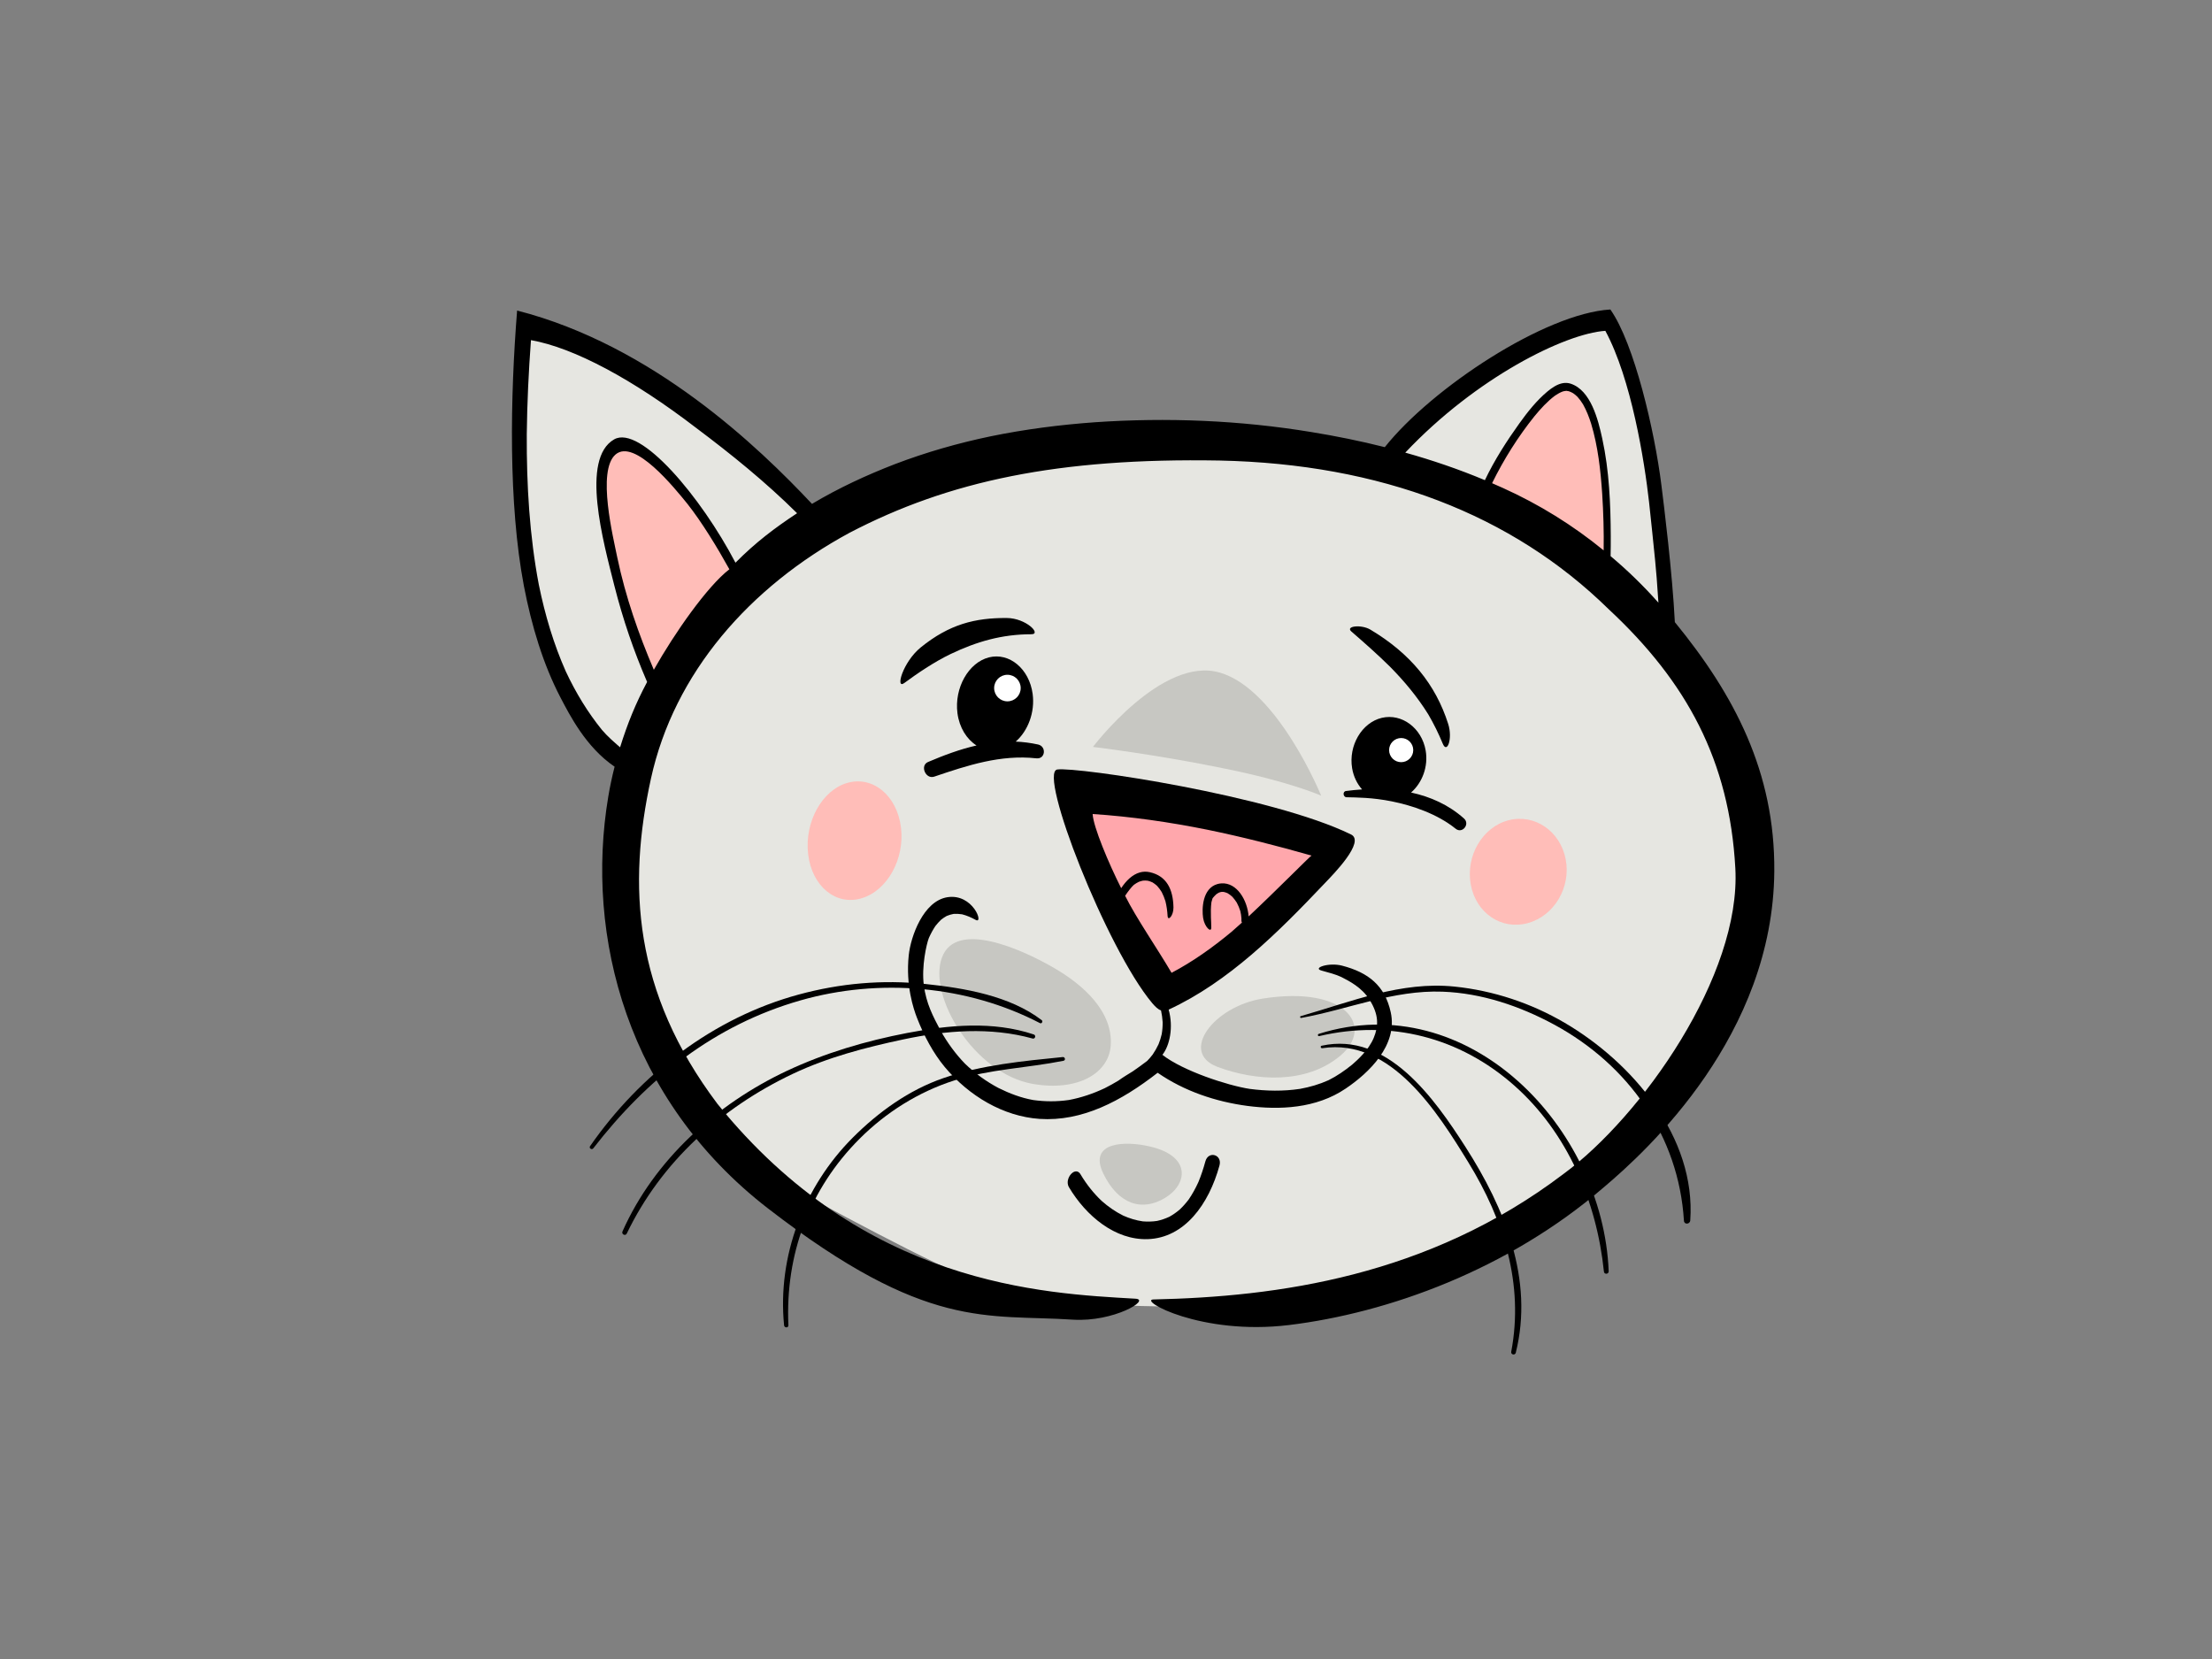 <?xml version="1.0" encoding="utf-8"?>
<!-- Generator: Adobe Illustrator 17.0.0, SVG Export Plug-In . SVG Version: 6.00 Build 0)  -->
<!DOCTYPE svg PUBLIC "-//W3C//DTD SVG 1.1//EN" "http://www.w3.org/Graphics/SVG/1.1/DTD/svg11.dtd">
<svg version="1.1" id="Layer_1" xmlns="http://www.w3.org/2000/svg" xmlns:xlink="http://www.w3.org/1999/xlink" x="0px" y="0px"
	 width="800px" height="600px" viewBox="0 0 800 600" enable-background="new 0 0 800 600" xml:space="preserve">
<rect x="0" y="0" width="800" height="600" fill="#808080" stroke="none"/>
<g>
	<path fill="#E6E6E1" d="M296.081,189.831c0,0-7.249-10.066-23.604-23.6c-17.877-15.132-39.651-31.456-54.82-39.088
		c-15.134-7.743-28.762-11.798-28.762-11.798s-3.981,64.812,2.584,96.64c6.016,28.548,14.648,42.583,22.708,53.997
		c8.089,11.308,13.391,13.165,13.391,13.165s10.401-24.709,27.485-46.153C272.04,211.918,296.081,189.831,296.081,189.831z"/>
	<path fill="#FFBDB8" d="M266.3,209.199c0,0-7.766-16.598-18.596-30.359c-10.779-13.921-21.439-22.875-26.601-14.783
		c-5.18,8.13,0.841,47.932,8.187,65.419c7.392,17.323,8.462,19.302,8.462,19.302s6.837-13.166,12.738-22.616
		C256.379,216.753,266.3,209.199,266.3,209.199z"/>
	<path fill="#E6E6E1" d="M500.454,168.692c0,0,13.518-16.041,29.199-29.065c15.599-12.731,49.901-23.756,49.901-23.756
		s9.725,9.627,13.896,31.871c4.206,22.107,9.909,79.286,9.909,79.286s-17.223-18.361-43.935-35.339
		C532.867,174.146,500.454,168.692,500.454,168.692z"/>
	<path fill="#FFBDB8" d="M537.044,176.916c0,0,9.237-18.176,18.196-28.09c8.924-9.784,14.345-13.173,19.188-2.598
		c4.863,10.505,6.567,33.215,6.479,44.018c-0.086,10.799-1.849,17.236-1.849,17.236s-8.029-8.797-18.404-16.774
		C550.307,182.637,537.044,176.916,537.044,176.916z"/>
	<path fill="#E6E6E1" d="M588.861,409.163c-35.206,31.812-53.608,41.812-97.304,54.303c-41.824,12.307-106.82,12.609-144.968-2.962
		c-18.535-7.919-65.637-33.677-71.693-37.4c-10.661-10.665-29.238-36.585-37.208-56.587
		c-10.426-26.703-16.384-92.769,11.866-132.002c22.003-30.096,58.606-60.486,119.838-70.317
		c60.96-8.886,151.002,3.946,186.77,28.102c36.062,23.11,68.493,64.491,75.844,94.109
		C642.823,328.847,626.469,376.238,588.861,409.163z"/>
	<path fill="#FFA7AC" d="M480.106,307.312c0,0-24.709-8.295-48.708-12.66c-23.962-4.502-35.329-5.858-39.81-4.639
		c-4.484,1.231,25.551,65.486,28.903,68.832c3.356,3.338,28.372-18.216,37.464-26.217
		C467.023,324.717,483.468,310.631,480.106,307.312z"/>
	<path d="M529.468,296.016c-5.564-4.964-12.148-7.879-19.131-9.388c4.028-3.522,6.291-9.388,5.272-15.211
		c-1.413-8.122-8.622-13.499-15.853-11.798c-7.235,1.712-12.123,10.023-10.738,18.248c0.507,3.005,1.806,5.615,3.595,7.637
		c-1.951,0.129-3.893,0.321-5.815,0.572c-1.307,0.173-1.064,2.233,0.212,2.257c3.463,0.082,9.286,0.063,16.433,1.509
		c7.153,1.45,16.221,4.404,23.016,9.878C528.871,301.662,531.75,298.045,529.468,296.016z"/>
	<path d="M375.424,269.258c-2.741-0.603-5.429-0.936-8.083-1.046c4.424-3.844,7.031-10.587,6.126-17.272
		c-1.217-9.028-8.401-15.046-15.794-13.192c-7.397,1.865-12.587,11.065-11.398,20.195c0.688,5.235,3.35,9.415,6.896,11.669
		c-5.911,1.34-11.718,3.495-17.542,5.979c-3.029,1.293-0.85,6.351,2.237,5.297c12.053-4.095,24.052-8.04,36.939-6.63
		C378.096,274.626,378.548,269.944,375.424,269.258z"/>
	<path d="M418.681,387.977c9.647,6.681,21.069,10.482,32.508,11.998c11.439,1.481,24.759,1.019,35.515-6.293
		c8.424-5.677,18.876-15.701,16.278-27.565c-2.1-9.651-8.076-14.388-17.571-16.868c-4.816-1.269-10.803,0.831-7.509,1.755
		c2.735,0.764,5.221,1.395,7.206,2.343c2.735,1.414,7.433,3.722,10.252,8.291c3.356,5.415,3.25,9.423,1.45,13.761
		c-1.806,4.337-5.83,7.942-7.783,9.635c-2.694,2.175-5.497,4.114-8.506,5.619c-3.36,1.517-6.79,2.496-10.295,3.142
		c-6.146,0.929-12.239,0.803-18.244,0.02c-7.938-1.203-24.287-6.563-31.581-12.327c2.653-3.346,4.04-9.999,2.257-16.343
		c21.735-10.054,39.61-27.929,56.558-45.804c2.9-3.041,14.731-14.999,9.376-17.562c-28.815-14.078-99.073-24.501-106.21-23.482
		c-7.137,1.034,17.877,64.922,34.344,84.509c1.017,1.187,2.02,2.222,3.17,2.625c0.296,1.379,0.502,2.786,0.592,4.247
		c0.016,1.473-0.092,2.903-0.345,4.369c-0.288,1.254-0.666,2.437-1.144,3.628c-0.613,1.316-1.316,2.519-2.112,3.707
		c-0.637,0.839-1.295,1.595-2.008,2.32c-1.714,1.301-3.452,2.563-5.211,3.773c-1.683,1.038-3.382,2.045-5.011,3.221
		c-0.026,0.02-0.049,0.043-0.071,0.063c-1.645,0.995-3.315,1.928-5.015,2.786c-4.251,2.003-8.555,3.456-12.985,4.283
		c-4.359,0.627-8.628,0.607-12.883,0.02c-4.424-0.788-8.594-2.378-12.638-4.385c-4.375-2.327-8.434-5.242-12.127-8.828
		c-3.327-3.46-6.232-7.397-8.724-11.821c-2.825-5.329-5.227-9.835-6.103-16.531c-0.874-6.708,0.948-14.787,1.81-17.013
		c0.684-1.54,1.452-2.97,2.357-4.334c0.66-0.85,1.346-1.618,2.098-2.328c0.646-0.509,1.297-0.94,1.995-1.336
		c0.827-0.341,1.645-0.584,2.5-0.744c1.052-0.071,2.057-0.016,3.084,0.145c1.728,0.443,3.329,1.144,4.917,2.018
		c3.047,1.685-0.987-9.654-10.242-8.201c-8.697,1.383-13.277,14.208-13.98,21.049c-1.115,10.869,1.704,19.278,2.986,22.573
		c2.553,6.551,5.842,12.695,10.003,17.738c8.848,10.595,21.225,17.898,34.291,18.811
		C391.322,405.699,405.467,398.271,418.681,387.977z M423.711,351.835c-5.194-8.855-12.875-19.948-16.792-27.859
		c0.943-1.466,2.355-3.256,3.15-3.958c0.592-0.431,1.178-0.791,1.808-1.097c0.504-0.184,0.985-0.325,1.501-0.427
		c0.59-0.051,1.156-0.043,1.742,0.031c0.59,0.149,1.144,0.345,1.698,0.603c0.58,0.36,1.113,0.756,1.632,1.223
		c0.64,0.701,1.197,1.45,1.706,2.288c0.544,1.058,0.975,2.147,1.342,3.315c0.429,1.748,0.672,3.495,0.778,5.333
		c0.121,2.014,2.173-0.121,2.124-3.099c-0.128-6.684-2.555-11.402-8.554-12.746c-1.277-0.286-2.486-0.231-3.628,0.094
		c-2.662,0.752-4.945,2.97-6.727,5.685c-4.545-9.004-10.08-22.162-10.325-26.821c13.978,0.924,27.835,2.927,41.567,5.697
		c12.642,2.598,25.159,5.795,37.592,9.337c-0.521,0.219-12.954,12.859-22.737,21.993c-0.476-5.928-4.251-12.276-9.8-11.943
		c-0.535,0.031-1.025,0.114-1.477,0.243c-5.46,1.54-5.697,8.973-5.188,12.264c0.512,3.288,2.964,5.521,2.949,3.507
		c-0.004-1.222-0.067-2.441-0.12-3.663c-0.057-1.846-0.063-3.672,0.173-5.521c0.1-0.459,0.211-0.87,0.368-1.309
		c0.057-0.094,0.116-0.192,0.172-0.286c0.418-0.509,0.831-0.952,1.309-1.371c0.264-0.196,0.539-0.36,0.821-0.502
		c0.308-0.121,0.621-0.215,0.936-0.27c0.3-0.023,0.595-0.023,0.888,0.016c0.472,0.106,0.905,0.255,1.362,0.455
		c0.621,0.364,1.171,0.792,1.716,1.289c0.59,0.658,1.105,1.34,1.593,2.1c0.527,0.987,0.95,1.99,1.295,3.083
		c0.206,0.89,0.341,1.751,0.402,2.672c-0.006,0.219-0.012,0.439-0.016,0.654c-0.006,0.333,0.069,0.607,0.188,0.831
		c-1.371,1.25-2.657,2.398-3.805,3.374C438.514,342.725,431.343,347.823,423.711,351.835z"/>
	<path d="M386.622,429.405c-1.283-2.163,0.265-5.07,1.969-5.65c0.786-0.27,1.605-0.047,2.196,0.96
		c2.169,3.628,4.714,6.833,7.631,9.6c2.413,2.139,5.002,3.93,7.823,5.333c2.267,1.007,4.608,1.728,7.077,2.077
		c1.72,0.137,3.432,0.102,5.182-0.165c1.51-0.333,2.972-0.831,4.426-1.508c1.316-0.737,2.551-1.595,3.74-2.606
		c1.174-1.109,2.237-2.316,3.24-3.636c1.358-1.991,2.5-4.079,3.511-6.301c1.007-2.445,1.826-4.929,2.523-7.48
		c1.082-3.949,6.181-2.472,5.104,1.473c-3.84,14.031-12.621,26.202-25.952,26.652C403.287,448.542,392.801,439.765,386.622,429.405z
		"/>
	<path d="M488.732,228.383c-2.251-1.967,3.634-2.633,6.922-0.65c14.472,8.659,23.549,19.779,28.096,34.073
		c1.71,5.333-0.39,10.951-1.947,7.174c-1.522-3.691-3.258-7.202-5.243-10.603c-3.967-6.391-8.681-12.018-13.835-17.244
		C498.214,236.678,493.487,232.513,488.732,228.383z"/>
	<path d="M373.01,229.382c-10.703,0.012-19.762,2.661-29.13,7.119c-6.054,2.896-12.339,7.194-16.819,10.513
		c-3.356,2.488-0.57-7.562,5.93-12.863c10.372-8.413,19.693-10.716,31.139-10.642C371.08,223.556,376.803,229.378,373.01,229.382z"
		/>
	<path d="M605.729,225.001c-0.875-17.64-3.961-42.431-4.878-49.672c-2.425-19.395-9.764-51.094-18.443-63.398
		c-23.629,1.407-64.475,28.318-81.578,49.789c-8.859-2.237-17.779-4.036-26.675-5.482c-25.906-4.251-52.109-5.309-78.128-3.526
		c-12.638,0.909-25.294,2.523-37.842,5.106c-11.651,2.433-23.21,5.72-34.567,10.054c-10.178,3.942-20.253,8.577-29.953,14.368
		c-19.194-20.434-57.493-57.336-106.645-69.929c-2.486,31.244-3.225,69.678,2.451,99.602c2.796,14.525,6.965,28.333,13.232,40.358
		c3.27,6.21,9.149,17.934,19.576,25.018c-0.899,3.519-1.669,7.116-2.284,10.783c-8.508,50.652,6.9,109.664,57.767,148.984
		c57.469,44.417,79.104,38.152,110.313,40.221c14.756,0.909,28.276-7.28,22.559-7.582c-33.46-1.912-98.107-4.765-151.174-70.482
		c-30.5-40.499-32.475-79.063-24.048-117.571c8.36-38.262,35.739-69.428,71.845-88.96c35.872-18.713,75.495-27.146,133.801-26.123
		c58.247,1.226,105.742,19.45,140.736,53.77c28.198,26.256,43.673,54.715,45.808,93.666c2.171,38.83-33.993,89.912-62.157,110.589
		c-49.015,37.196-103.847,44.425-148.241,45.381c-5.76,0.11,17.074,13.115,48.881,9.267c36.085-4.373,79.37-20.081,113.806-49.711
		c16.267-13.698,61.327-55.228,61.807-114.393C641.977,279.265,627.27,251.324,605.729,225.001z M223.235,201.555
		c-1.342-6.79-7.48-31.327-0.592-37.2c6.873-5.827,21.27,12.076,25.976,17.875c5.194,6.563,10.879,15.904,15.17,23.659
		c-7.956,6.113-19.773,22.973-27.322,36.346C231.016,229.444,226.254,215.978,223.235,201.555z M288.278,185.615
		c-8.087,5.333-14.968,10.517-22.285,17.895c-12.356-23.682-34.42-49.942-43.857-44.614c-12.295,7.014-3.92,37.169,0.03,52.826
		c3.189,12.523,7.007,23.635,11.872,34.916c-4.149,7.801-7.029,14.846-9.778,23.635c-2.253-1.963-4.519-3.91-6.557-6.297
		c-5.053-6.238-9.42-13.322-13.095-21.194c-4.31-9.705-7.484-20.253-9.743-31.369c-3.335-17.546-4.445-35.884-4.351-54.335
		c0.122-11.363,0.678-22.726,1.516-34.065c15.638,2.774,36.977,14.262,59.787,31.777
		C264.394,164.233,276.762,174.201,288.278,185.615z M539.632,174.754c4.273-8.718,9.474-16.911,15.277-24.156
		c2.279-2.766,4.682-5.423,7.476-7.504c0.905-0.615,1.836-1.156,2.852-1.528c0.421-0.11,0.835-0.188,1.269-0.215
		c0.302,0.02,0.588,0.067,0.888,0.149c0.537,0.184,1.046,0.423,1.55,0.713c0.556,0.38,1.062,0.807,1.556,1.289
		c0.776,0.85,1.442,1.775,2.053,2.782c1.226,2.186,2.133,4.517,2.896,6.916c2.486,8.24,3.427,16.903,4.006,25.402
		c0.433,6.778,0.637,13.627,0.527,20.453c-11.177-9.145-23.409-16.696-36.408-22.561
		C542.263,175.897,540.951,175.322,539.632,174.754z M596.415,181.669c0.79,7.018,1.458,14.043,2.189,21.053
		c0.313,2.99,0.793,8.918,1.189,15.246c-5.399-6.089-11.183-11.7-17.299-16.837c0.051-2.39,0.069-4.78,0.057-7.166
		c-0.053-11.685-0.543-23.729-3.06-35.284c-1.511-7.002-4.179-17.527-11.422-19.913c-0.921-0.302-1.832-0.349-2.719-0.215
		c-2.114,0.329-4.089,1.697-5.729,3.06c-3.844,3.213-7.119,7.319-10.142,11.535c-4.494,6.285-8.949,13.149-12.445,20.512
		c-9.419-3.95-19.056-7.233-28.799-9.96c25.635-27.161,57.757-43.062,72.357-44.053C590.005,137.06,594.737,166.69,596.415,181.669z
		"/>
	<path fill="#FFBDB8" d="M531.913,319.89c1.889,10.368,11.147,16.594,20.665,13.957c9.512-2.602,15.63-12.91,13.678-23.059
		c-1.943-10.18-11.169-16.535-20.618-14.145C536.182,299.06,530.028,309.495,531.913,319.89z"/>
	<path fill="#FFBDB8" d="M292.276,308.954c1.383,11.618,10.058,18.718,19.36,15.912c9.296-2.786,15.648-14.251,14.204-25.665
		c-1.436-11.441-10.074-18.655-19.313-16.08C297.284,285.722,290.897,297.309,292.276,308.954z"/>
	<path fill="#C7C7C2" d="M380.263,349.531c-10.348-5.889-34.51-17.103-39.608-3.189c-5.119,13.98,11.639,41.835,32.759,45.647
		c16.339,2.864,27.579-3.781,28.292-13.843C402.566,366.113,392.227,356.231,380.263,349.531z"/>
	<path fill="#C7C7C2" d="M456.581,361.168c-17.587,2.833-30.128,19.344-16.341,24.654c13.818,5.204,32.208,6.387,44.531-4.036
		C497.052,371.505,487.264,356.31,456.581,361.168z"/>
	<path fill="#C7C7C2" d="M416.168,414.715c-9.223-2.245-22.63-1.798-17.185,9.631c5.466,11.351,14.104,13.879,22.326,8.922
		C429.521,428.355,430.901,418.219,416.168,414.715z"/>
	<path fill="#C7C7C2" d="M477.82,287.772c0,0-11.11-5.031-35.172-9.858c-24.017-4.98-47.366-7.785-47.366-7.785
		s25.026-33.074,45.916-26.864C462.131,249.322,477.82,287.772,477.82,287.772z"/>
	<path fill="#FFFFFF" d="M511.119,271.287c0,2.406-1.956,4.365-4.365,4.365c-2.412,0-4.367-1.959-4.367-4.365
		c0-2.413,1.955-4.369,4.367-4.369C509.164,266.919,511.119,268.874,511.119,271.287z"/>
	<path fill="#FFFFFF" d="M369.149,248.848c0,2.653-2.149,4.804-4.8,4.804c-2.653,0-4.802-2.151-4.802-4.804
		c0-2.657,2.149-4.804,4.802-4.804C367,244.044,369.149,246.191,369.149,248.848z"/>
	<path d="M565.918,369.926c-12.178-7.143-25.822-11.669-39.863-13.114c-19.401-1.999-37.372,5.482-55.651,10.697
		c-0.37,0.106-0.2,0.709,0.173,0.646c17.211-3.154,33.364-10.16,51.159-9.502c14.153,0.525,27.947,5.2,40.317,11.892
		c26.895,14.556,45.076,40.26,46.966,70.944c0.096,1.52,2.19,1.305,2.288-0.122C613.407,411.232,590.379,384.275,565.918,369.926z"
		/>
	<path d="M476.942,373.915c-0.498,0.156-0.361,0.928,0.167,0.803c25.725-6.034,50.851,0.411,70.601,17.926
		c19.264,17.084,29.779,41.988,32.369,67.253c0.112,1.109,1.765,0.975,1.722-0.141C579.74,407.78,531.171,356.858,476.942,373.915z"
		/>
	<path d="M529.991,414.774c-11.081-17.264-28.184-41.82-51.995-36.573c-0.592,0.126-0.355,0.98,0.225,0.898
		c24.85-3.828,41.747,23.243,52.84,41.31c12.783,20.821,20.12,44.018,15.497,68.463c-0.202,1.078,1.387,1.407,1.649,0.357
		C554.802,462.714,544.162,436.85,529.991,414.774z"/>
	<path d="M384.351,382.296c-14.468,1.458-29.293,2.849-43.115,7.598c-12.489,4.29-23.564,12.276-32.829,21.554
		c-17.681,17.714-27.298,42.885-24.834,67.868c0.096,0.983,1.605,1.011,1.56-0.008c-1.152-25.586,7.568-49.284,25.747-67.46
		c9.567-9.557,21.229-16.899,34.105-21.049c12.84-4.138,26.466-4.514,39.619-7.147C385.486,383.475,385.223,382.213,384.351,382.296
		z"/>
	<path d="M373.863,374.118c-14.776-4.933-30.696-3.42-45.732-0.536c-15.017,2.88-29.81,7.241-43.653,13.757
		c-25.369,11.958-47.881,32.161-59.35,58.037c-0.451,1.007,1.066,1.775,1.55,0.764c12.456-25.947,34.226-45.514,60.039-57.763
		c12.627-5.991,26.38-9.573,40.002-12.464c15.373-3.256,31.42-4.557,46.727-0.317C374.401,375.858,374.795,374.432,373.863,374.118z
		"/>
	<path d="M376.746,368.946c-11.543-8.832-27.931-11.594-42.031-13.071c-15.534-1.626-30.819-0.266-45.861,3.816
		c-30.792,8.358-57.359,28.787-75.436,54.817c-0.523,0.752,0.609,1.505,1.158,0.795c19.583-25.3,43.828-44.594,74.911-53.492
		c28.472-8.146,60.339-5.45,86.633,8.216C376.762,370.365,377.301,369.37,376.746,368.946z"/>
</g>
</svg>
